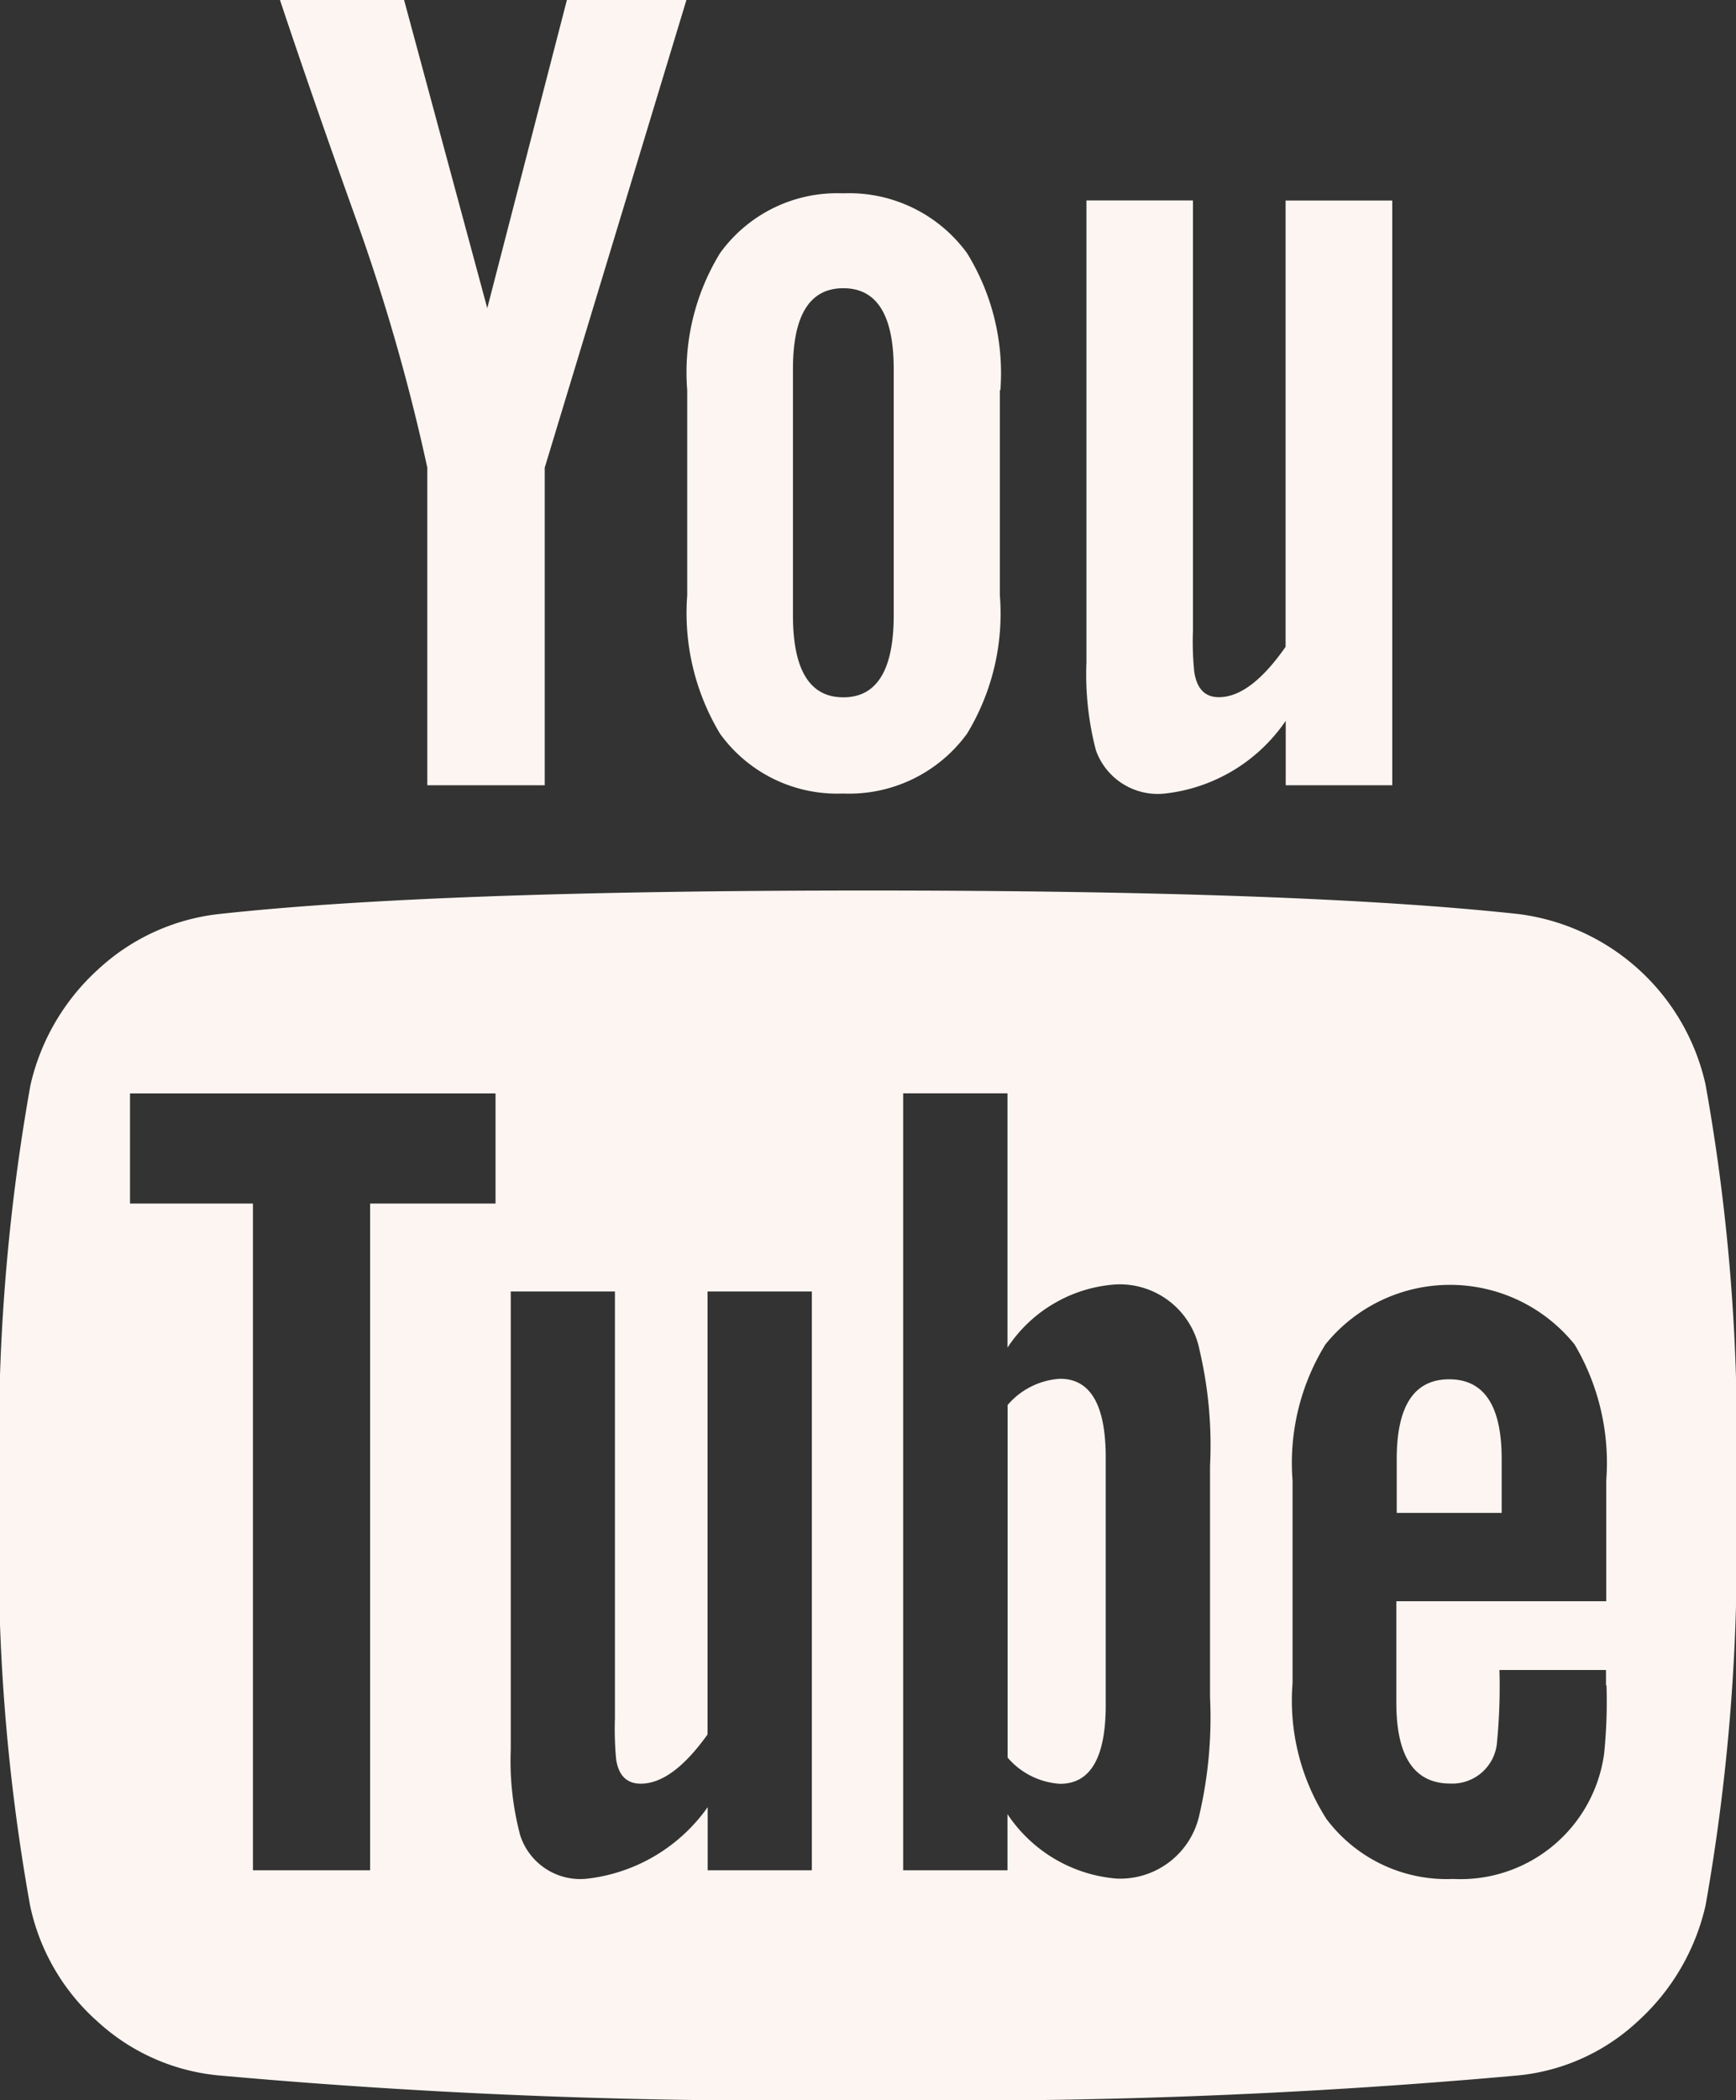 <svg xmlns="http://www.w3.org/2000/svg" width="13.232" height="16" viewBox="0 0 13.232 16">
  <rect x="0" y="0" width="13.232" height="16" fill="#333333" stroke="none"/>
  <path id="youtube" d="M8.971,11.107v1.884q0,.6-.348.6a.573.573,0,0,1-.4-.2V10.705a.573.573,0,0,1,.4-.2q.348,0,.348.6Zm3.018.009v.411h-.8v-.411q0-.607.4-.607t.4.607ZM3.364,9.17H4.32V8.331H1.534V9.17h.937v5.08h.893V9.17Zm2.572,5.08h.795V9.84H5.936v3.375q-.268.375-.509.375-.161,0-.188-.188a2.493,2.493,0,0,1-.009-.312V9.84H4.436v3.491a2.207,2.207,0,0,0,.072.652.481.481,0,0,0,.518.33,1.307,1.307,0,0,0,.911-.544v.482Zm3.83-1.321V11.17a3.172,3.172,0,0,0-.08-.884.62.62,0,0,0-.634-.5,1.075,1.075,0,0,0-.83.482V8.33H7.427v5.92h.795v-.428a1.108,1.108,0,0,0,.83.491.618.618,0,0,0,.634-.491,3.278,3.278,0,0,0,.08-.893Zm3.018-.089v-.116h-.812a4.431,4.431,0,0,1-.018.544.342.342,0,0,1-.357.321q-.411,0-.411-.616V12.2h1.6v-.92a1.772,1.772,0,0,0-.241-1.036,1.22,1.22,0,0,0-1.9,0,1.721,1.721,0,0,0-.25,1.036v1.544a1.675,1.675,0,0,0,.259,1.036,1.146,1.146,0,0,0,.964.456,1.105,1.105,0,0,0,1.152-.956,3.948,3.948,0,0,0,.018-.518ZM7.355,4.688V2.812q0-.616-.384-.616t-.384.616V4.688q0,.625.384.625T7.355,4.688Zm6.42,6.705a15.477,15.477,0,0,1-.232,3.125,1.7,1.7,0,0,1-.518.884,1.56,1.56,0,0,1-.911.411A47.725,47.725,0,0,1,7.159,16,47.725,47.725,0,0,1,2.2,15.812a1.584,1.584,0,0,1-.915-.411,1.63,1.63,0,0,1-.513-.884,15.16,15.16,0,0,1-.232-3.125A15.477,15.477,0,0,1,.775,8.268a1.7,1.7,0,0,1,.518-.884,1.617,1.617,0,0,1,.92-.42q1.634-.179,4.946-.179t4.956.179a1.676,1.676,0,0,1,1.428,1.3,15.16,15.16,0,0,1,.232,3.125ZM4.864,0h.911L4.695,3.563v2.42H3.8V3.563A15.1,15.1,0,0,0,3.257,1.67Q2.927.75,2.677,0h.946l.634,2.348Zm3.3,2.973V4.536a1.76,1.76,0,0,1-.25,1.054,1.112,1.112,0,0,1-.946.456,1.1,1.1,0,0,1-.937-.456,1.783,1.783,0,0,1-.25-1.054V2.973a1.739,1.739,0,0,1,.25-1.044,1.1,1.1,0,0,1,.937-.456,1.112,1.112,0,0,1,.946.456A1.739,1.739,0,0,1,8.168,2.973Zm2.991-1.446V5.983h-.812V5.492a1.285,1.285,0,0,1-.92.554.5.5,0,0,1-.527-.33,2.287,2.287,0,0,1-.072-.67V1.527h.812V4.8a2.348,2.348,0,0,0,.009.312q.027.2.188.2.241,0,.509-.384v-3.4h.812Z" transform="translate(-0.543)" fill="#fcf5f1"/>
</svg>
